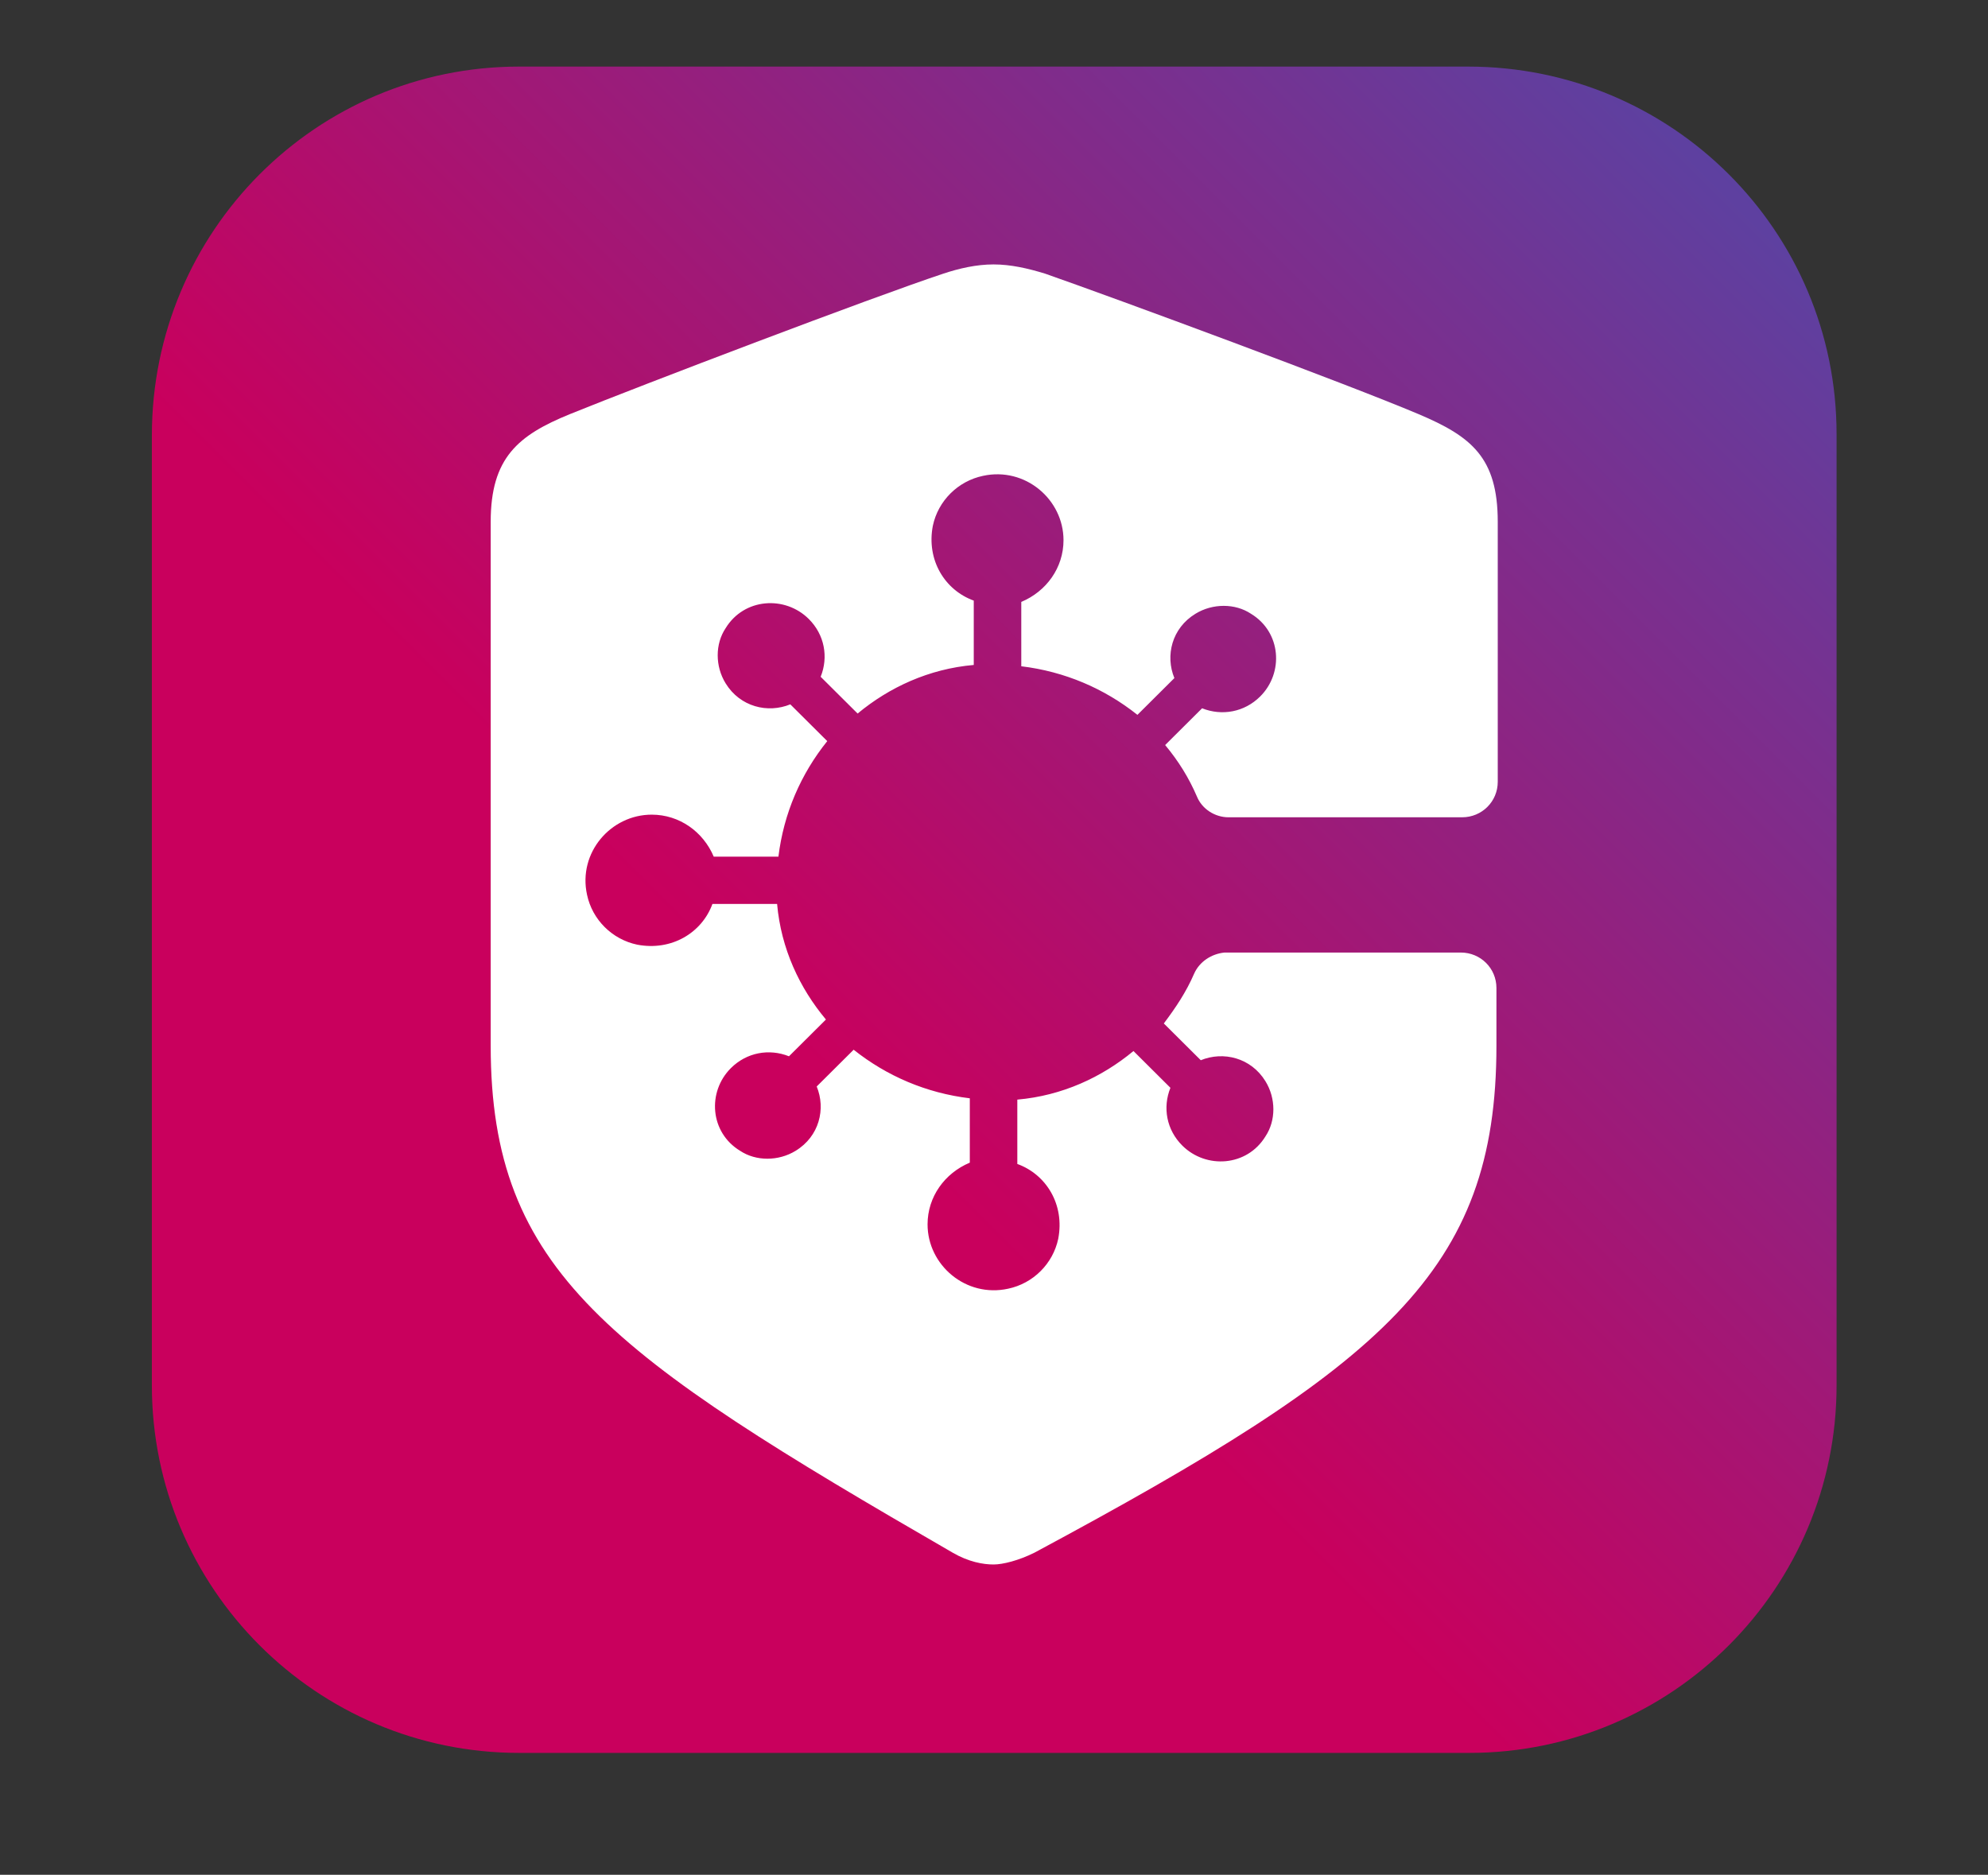 <?xml version="1.0" encoding="UTF-8" standalone="no"?>
<!DOCTYPE svg PUBLIC "-//W3C//DTD SVG 1.1//EN" "http://www.w3.org/Graphics/SVG/1.1/DTD/svg11.dtd">
<svg width="100%" height="100%" viewBox="0 0 123 116" version="1.1" xmlns="http://www.w3.org/2000/svg" xmlns:xlink="http://www.w3.org/1999/xlink" xml:space="preserve" xmlns:serif="http://www.serif.com/" style="fill-rule:evenodd;clip-rule:evenodd;stroke-linejoin:round;stroke-miterlimit:2;">
    <rect x="0" y="0" width="123" height="116" fill="#333333" stroke="none"/>
    <g id="Artboard1" transform="matrix(1.038,0,0,0.861,-37.755,-5.615)">
        <rect x="36.39" y="6.524" width="117.615" height="134.499" style="fill:none;"/>
        <g transform="matrix(0.561,0,0,0.677,22.985,-52.331)">
            <path d="M219,133.016L219,233.984C219,255.52 201.52,273 179.984,273L79.016,273C57.481,273 40,255.52 40,233.984L40,133.156C40,111.48 57.481,94 79.016,94L179.844,94C201.52,94 219,111.48 219,133.016Z" style="fill:url(#_Linear1);fill-rule:nonzero;"/>
        </g>
        <g transform="matrix(0.561,0,0,0.677,22.985,-52.331)">
            <path d="M150.746,190.273C149.904,192.224 148.782,193.897 147.52,195.57L151.447,199.473C153.831,198.497 156.776,199.194 158.318,201.703C159.44,203.515 159.44,205.885 158.318,207.558C156.355,210.764 152.008,211.042 149.484,208.533C147.801,206.861 147.38,204.491 148.221,202.4L144.295,198.497C140.929,201.285 136.722,203.236 131.954,203.655L131.954,210.485C135.039,211.6 137.003,214.806 136.301,218.43C135.74,221.079 133.637,223.17 130.972,223.727C126.485,224.703 122.418,221.218 122.418,216.897C122.418,213.97 124.241,211.461 126.906,210.345L126.906,203.515C122.278,202.958 118.071,201.145 114.565,198.358L110.638,202.261C111.62,204.63 110.919,207.558 108.394,209.091C106.571,210.206 104.187,210.206 102.505,209.091C99.279,207.139 98.999,202.818 101.523,200.309C103.206,198.636 105.59,198.218 107.693,199.055L111.62,195.152C108.815,191.806 106.852,187.624 106.431,182.885L99.56,182.885C98.438,185.952 95.212,187.903 91.566,187.206C88.902,186.648 86.798,184.558 86.237,181.909C85.256,177.448 88.762,173.406 93.109,173.406C96.054,173.406 98.578,175.218 99.7,177.867L106.571,177.867C107.132,173.267 108.955,169.085 111.76,165.6L107.834,161.697C105.45,162.673 102.505,161.976 100.962,159.467C99.84,157.655 99.84,155.285 100.962,153.612C102.925,150.406 107.273,150.127 109.797,152.636C111.48,154.309 111.9,156.679 111.059,158.77L114.986,162.673C118.351,159.885 122.558,157.933 127.326,157.515L127.326,150.685C124.241,149.57 122.278,146.364 122.979,142.739C123.54,140.091 125.644,138 128.308,137.442C132.796,136.467 136.862,139.952 136.862,144.273C136.862,147.2 135.039,149.709 132.375,150.824L132.375,157.655C137.003,158.212 141.21,160.024 144.716,162.812L148.642,158.909C147.661,156.539 148.362,153.612 150.886,152.079C152.709,150.964 155.093,150.964 156.776,152.079C160.001,154.03 160.282,158.352 157.758,160.861C156.075,162.533 153.691,162.952 151.587,162.115L147.661,166.018C149.063,167.691 150.185,169.503 151.026,171.455C151.587,172.848 152.99,173.685 154.392,173.685L179.214,173.685C181.317,173.685 183,172.012 183,169.921L183,142.321C183,135.491 180.195,133.261 174.586,130.891C167.013,127.685 142.472,118.624 134.899,115.976C133.076,115.418 131.253,115 129.43,115C127.607,115 125.784,115.418 124.101,115.976C116.528,118.485 91.987,127.824 84.414,130.891C78.945,133.121 76,135.491 76,142.321L76,197.939C76,221.915 88.621,230.697 125.083,251.745C126.765,252.721 128.308,253 129.43,253C130.412,253 132.094,252.582 133.777,251.745C170.94,231.812 182.86,221.915 182.86,197.939L182.86,191.806C182.86,189.715 181.177,188.042 179.073,188.042L153.971,188.042C152.569,188.182 151.307,189.018 150.746,190.273Z" style="fill:white;fill-rule:nonzero;"/>
        </g>
    </g>
    <defs>
        <linearGradient id="_Linear1" x1="0" y1="0" x2="1" y2="0" gradientUnits="userSpaceOnUse" gradientTransform="matrix(180.063,-179.953,179.953,180.063,67.241,245.73)"><stop offset="0" style="stop-color:rgb(201,0,93);stop-opacity:1"/><stop offset="0" style="stop-color:rgb(201,0,93);stop-opacity:1"/><stop offset="0.25" style="stop-color:rgb(201,0,93);stop-opacity:1"/><stop offset="0.98" style="stop-color:rgb(49,91,188);stop-opacity:1"/><stop offset="1" style="stop-color:rgb(49,91,188);stop-opacity:1"/></linearGradient>
    </defs>
</svg>
